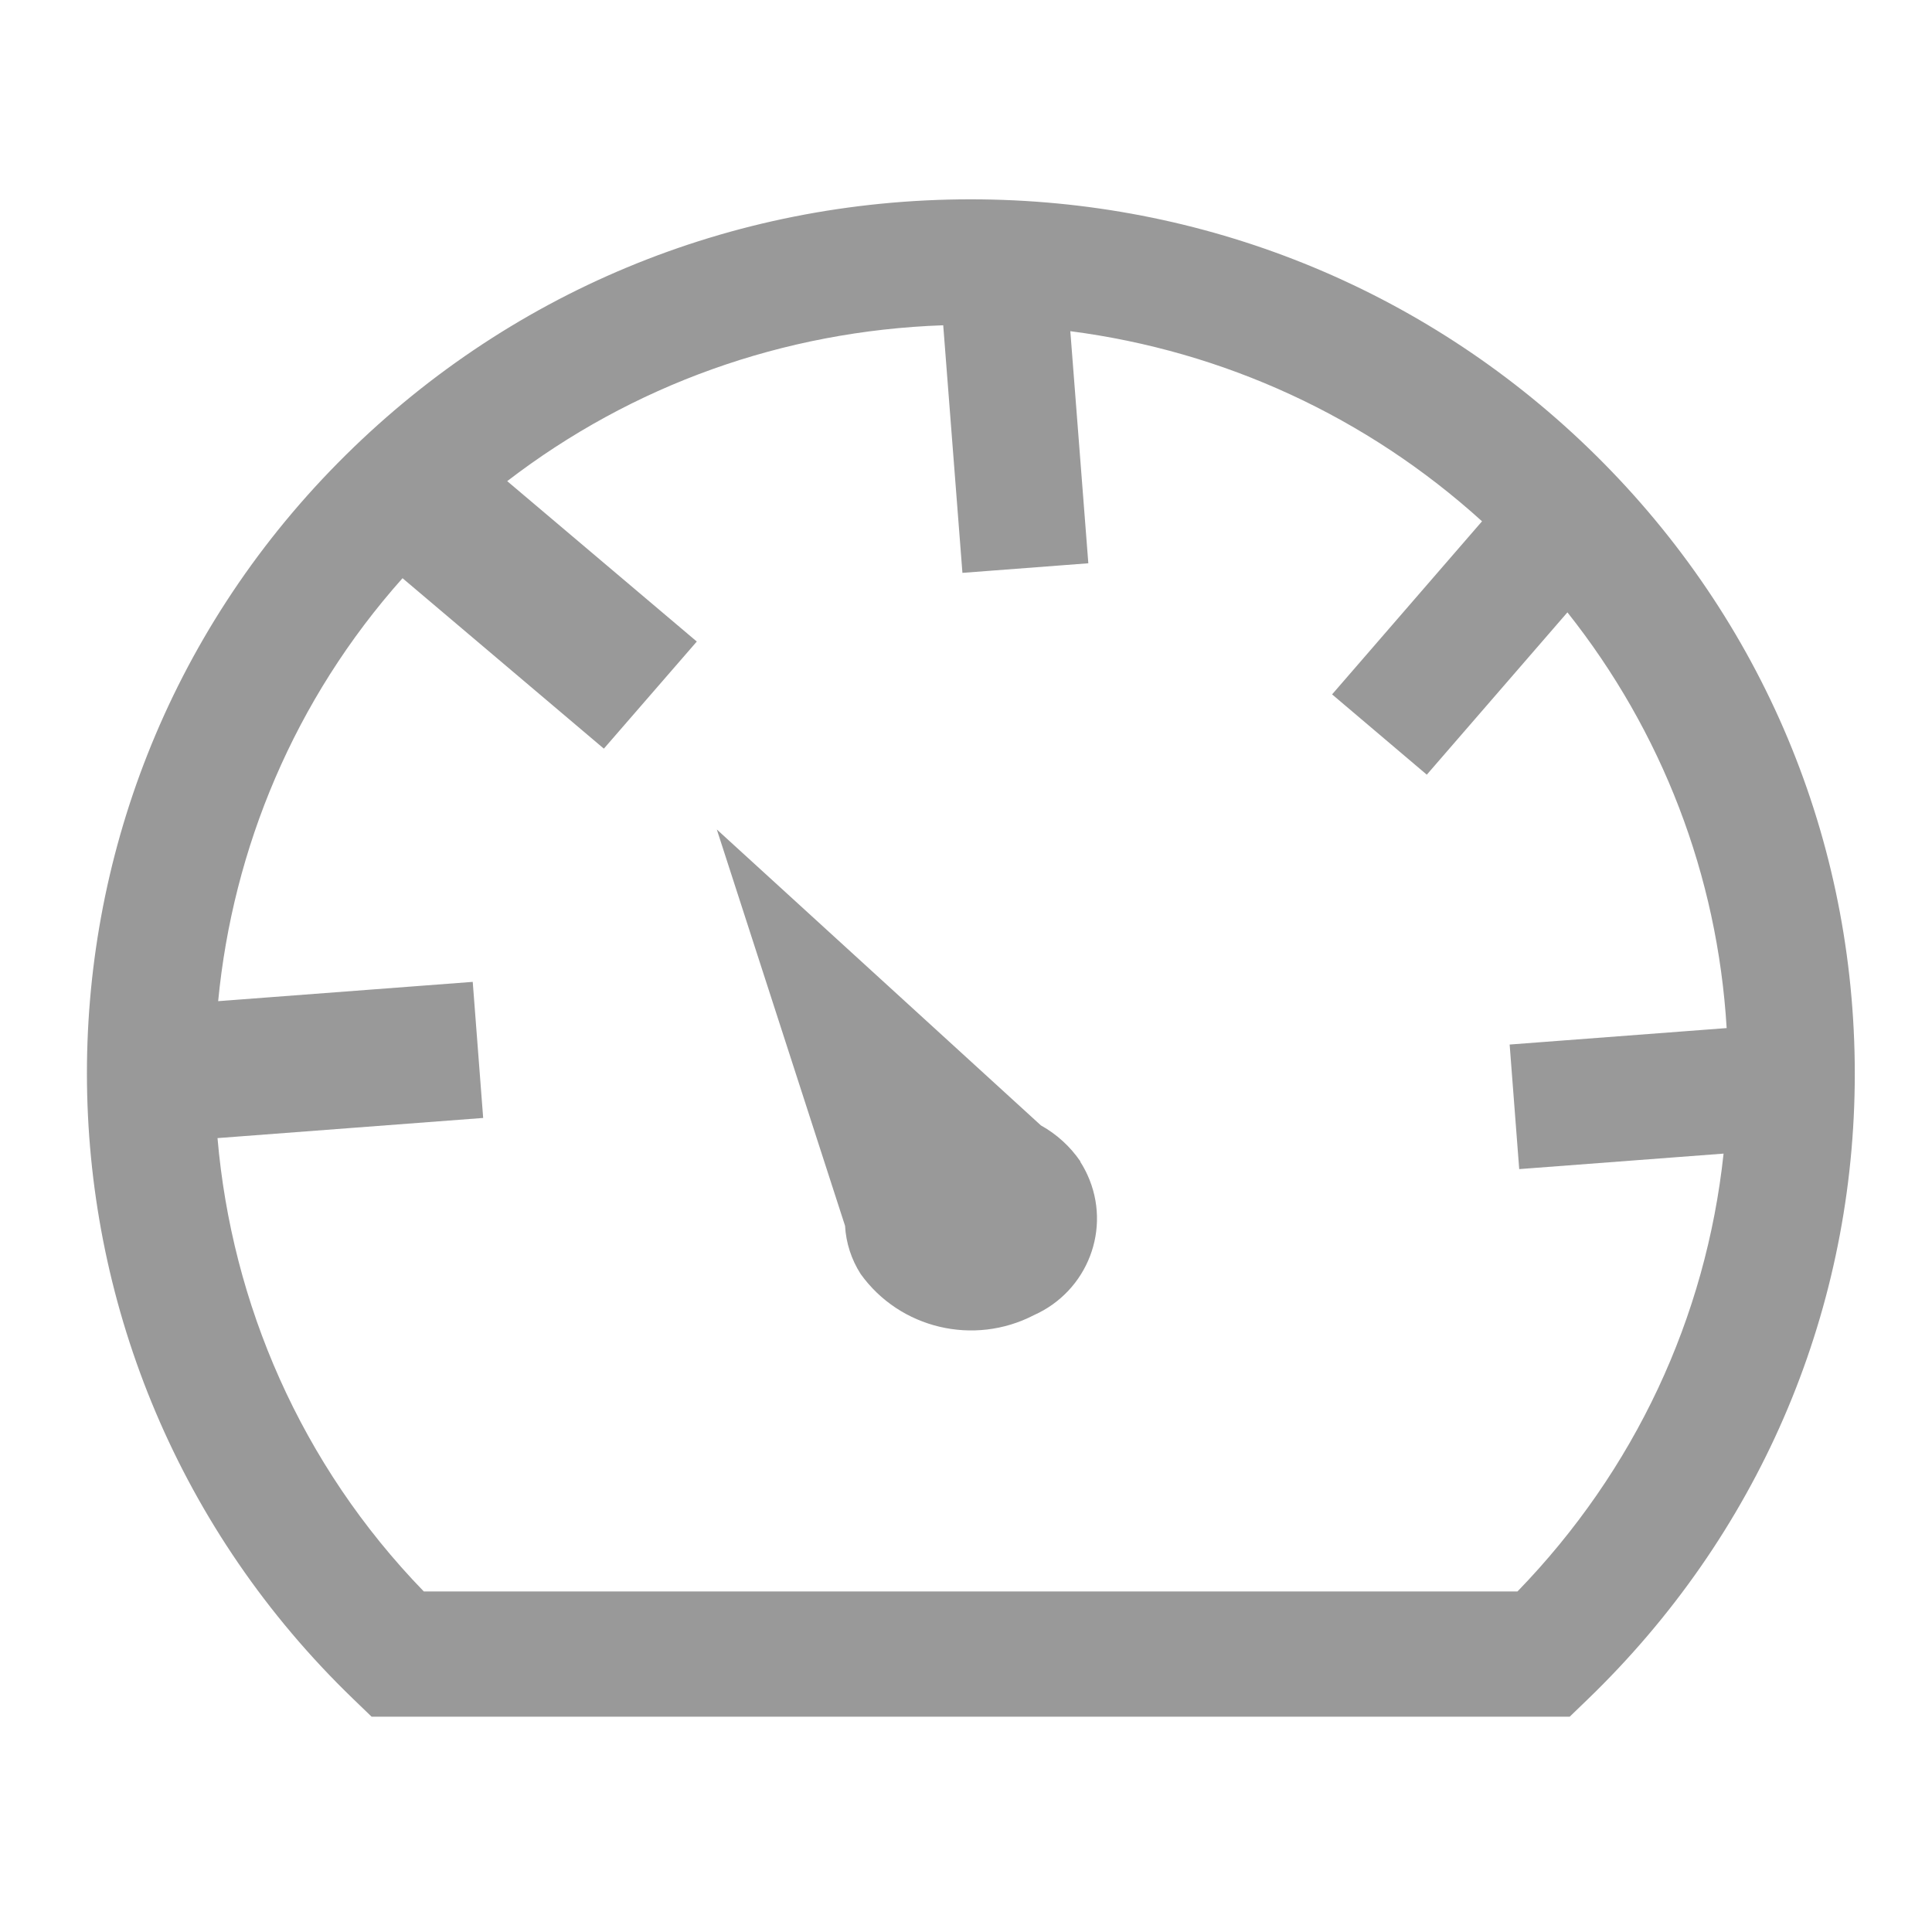 <?xml version="1.0" encoding="utf-8"?>
<!-- Generator: Adobe Illustrator 16.0.0, SVG Export Plug-In . SVG Version: 6.00 Build 0)  -->
<!DOCTYPE svg PUBLIC "-//W3C//DTD SVG 1.1//EN" "http://www.w3.org/Graphics/SVG/1.1/DTD/svg11.dtd">
<svg version="1.1" id="图层_1" xmlns="http://www.w3.org/2000/svg" xmlns:xlink="http://www.w3.org/1999/xlink" x="0px" y="0px"
	 width="200px" height="200px" viewBox="0 0 200 200" enable-background="new 0 0 200 200" xml:space="preserve">
<g>
	<path fill="#999999" d="M164.405,46.36c-17.195-16.589-39.895-25.726-63.918-25.726c-24.874,0-48.138,9.69-65.508,27.287
		C-0.269,83.627,0.44,141.024,36.558,175.869l1.911,1.844h124.024l1.91-1.843c0.534-0.515,1.063-1.037,1.579-1.562
		c17.075-17.296,26.315-40.131,26.018-64.297C191.7,85.844,181.9,63.239,164.405,46.36z M157.09,164.745H43.871
		c-12.764-13.161-19.881-29.84-21.354-46.929l27.501-2.086l-1.081-14.087l-26.353,1.997c1.522-15.799,7.881-31.214,19.086-43.785
		L62.512,77.5l9.621-11.088L52.506,49.808c12.928-9.937,28.556-15.557,45.136-16.136l1.988,25.631l13.033-0.992l-1.864-24.027
		c15.887,2.059,30.678,8.855,42.62,19.68l-15.521,17.918l9.803,8.312l14.557-16.803c9.794,12.339,15.534,27.221,16.485,43.035
		l-22.465,1.704l0.99,12.895l21.156-1.604C176.605,136.415,169.225,152.231,157.09,164.745z"/>
	<path fill="#999999" d="M111.839,120.279v-0.053c-1.049-1.538-2.448-2.814-4.085-3.725l-33.55-30.635l13.276,41.033
		c0.099,1.771,0.655,3.487,1.615,4.985c4.058,5.659,11.724,7.478,17.937,4.258c5.583-2.494,8.065-8.992,5.542-14.513
		C112.361,121.163,112.115,120.71,111.839,120.279z"/>
</g>
</svg>
